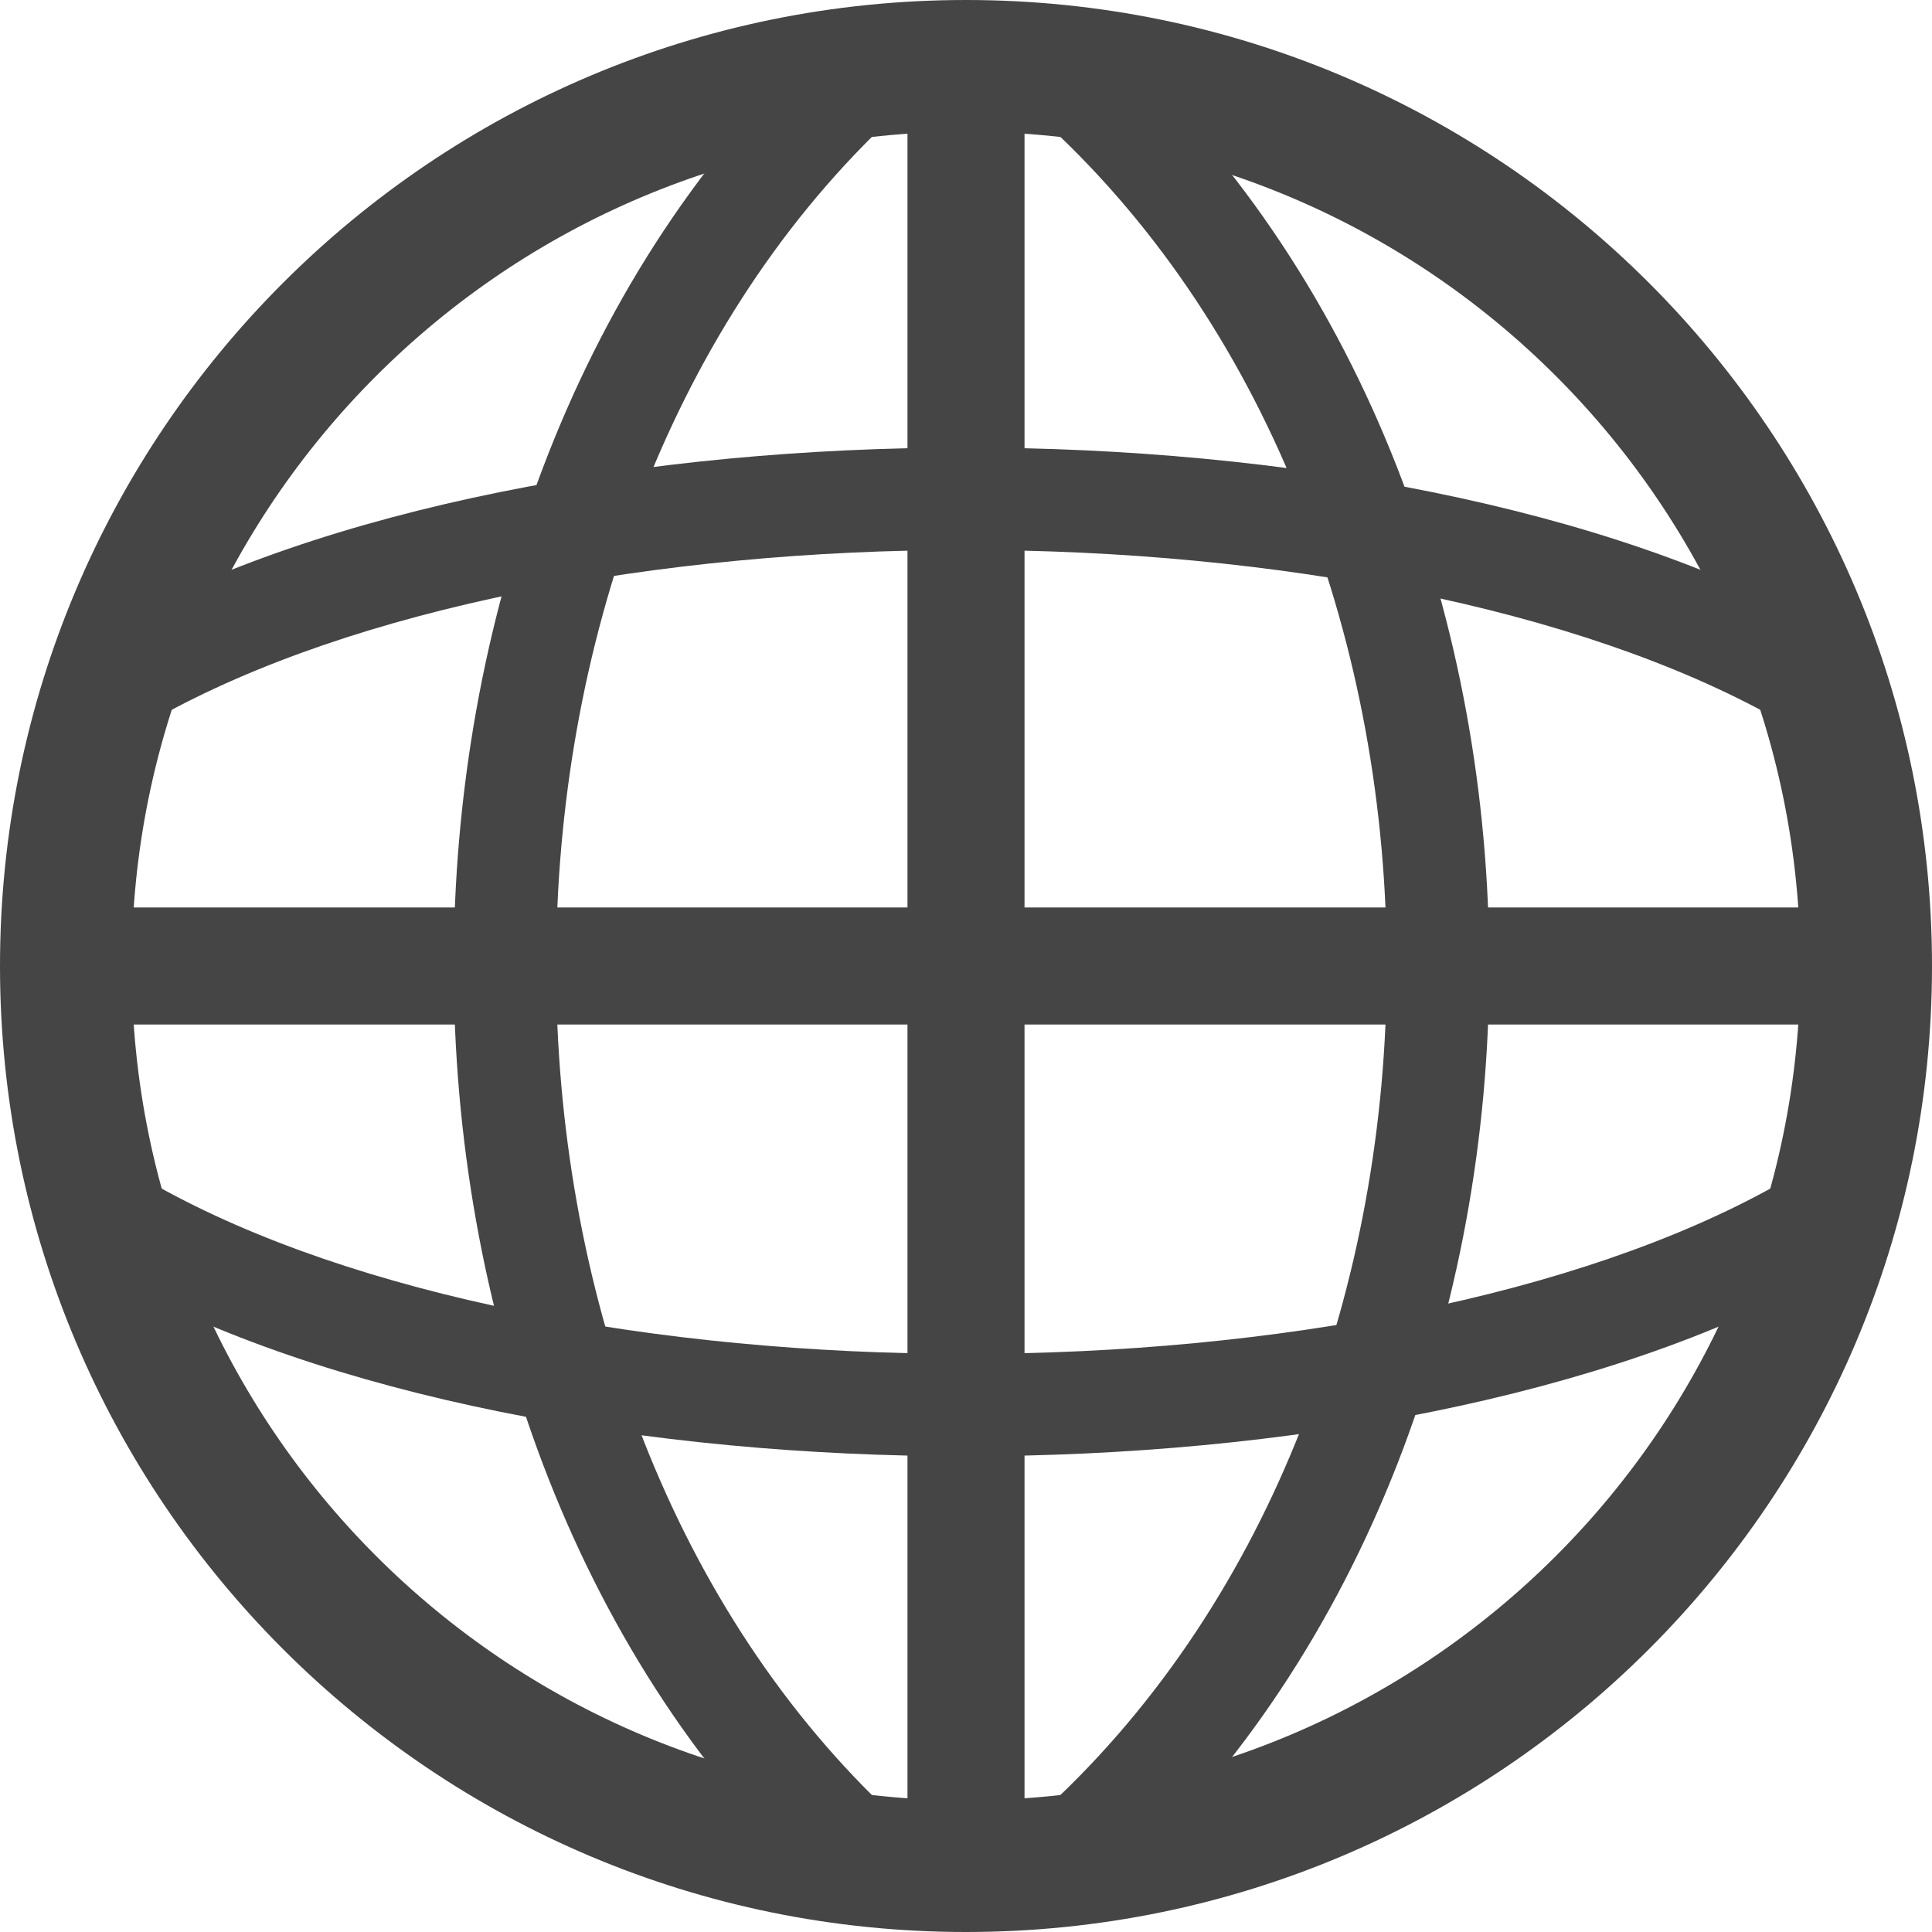 <svg width="24" height="24" viewBox="0 0 24 24" fill="none" xmlns="http://www.w3.org/2000/svg">
<path fill-rule="evenodd" clip-rule="evenodd" d="M12 1.636C6.276 1.636 1.636 6.276 1.636 12C1.636 17.724 6.276 22.364 12 22.364C17.724 22.364 22.364 17.724 22.364 12C22.364 6.276 17.724 1.636 12 1.636ZM0 12C0 5.373 5.373 0 12 0C18.627 0 24 5.373 24 12C24 18.627 18.627 24 12 24C5.373 24 0 18.627 0 12Z" fill="#454545"/>
<path fill-rule="evenodd" clip-rule="evenodd" d="M22.909 12.727H1.091V11.273H22.909V12.727Z" fill="#454545"/>
<path fill-rule="evenodd" clip-rule="evenodd" d="M11.273 22.909V1.091H12.727V22.909H11.273ZM17.227 12C17.227 8.049 15.807 4.141 13.021 1.557L13.887 0.624C16.981 3.495 18.5 7.768 18.5 12C18.5 16.231 16.981 20.505 13.887 23.375L13.021 22.442C15.807 19.858 17.227 15.95 17.227 12ZM5.636 12C5.636 7.774 7.105 3.503 10.105 0.631L10.985 1.55C8.288 4.133 6.908 8.043 6.908 12C6.908 15.956 8.288 19.867 10.985 22.449L10.105 23.368C7.105 20.496 5.636 16.225 5.636 12Z" fill="#454545"/>
<path fill-rule="evenodd" clip-rule="evenodd" d="M12 5.56C15.944 5.56 19.955 6.289 22.674 7.808C22.981 7.979 23.091 8.367 22.919 8.674C22.748 8.98 22.36 9.09 22.053 8.919C19.599 7.548 15.833 6.832 12 6.832C8.167 6.832 4.401 7.548 1.947 8.919C1.64 9.09 1.252 8.98 1.081 8.674C0.91 8.367 1.019 7.979 1.326 7.808C4.045 6.289 8.056 5.56 12 5.56ZM12 18.09C15.944 18.09 19.955 17.361 22.674 15.842C22.981 15.671 23.091 15.283 22.919 14.976C22.748 14.67 22.36 14.56 22.053 14.731C19.599 16.102 15.833 16.818 12 16.818C8.167 16.818 4.401 16.102 1.947 14.731C1.64 14.56 1.252 14.67 1.081 14.976C0.91 15.283 1.019 15.671 1.326 15.842C4.045 17.361 8.056 18.09 12 18.09Z" fill="#454545"/>
</svg>
